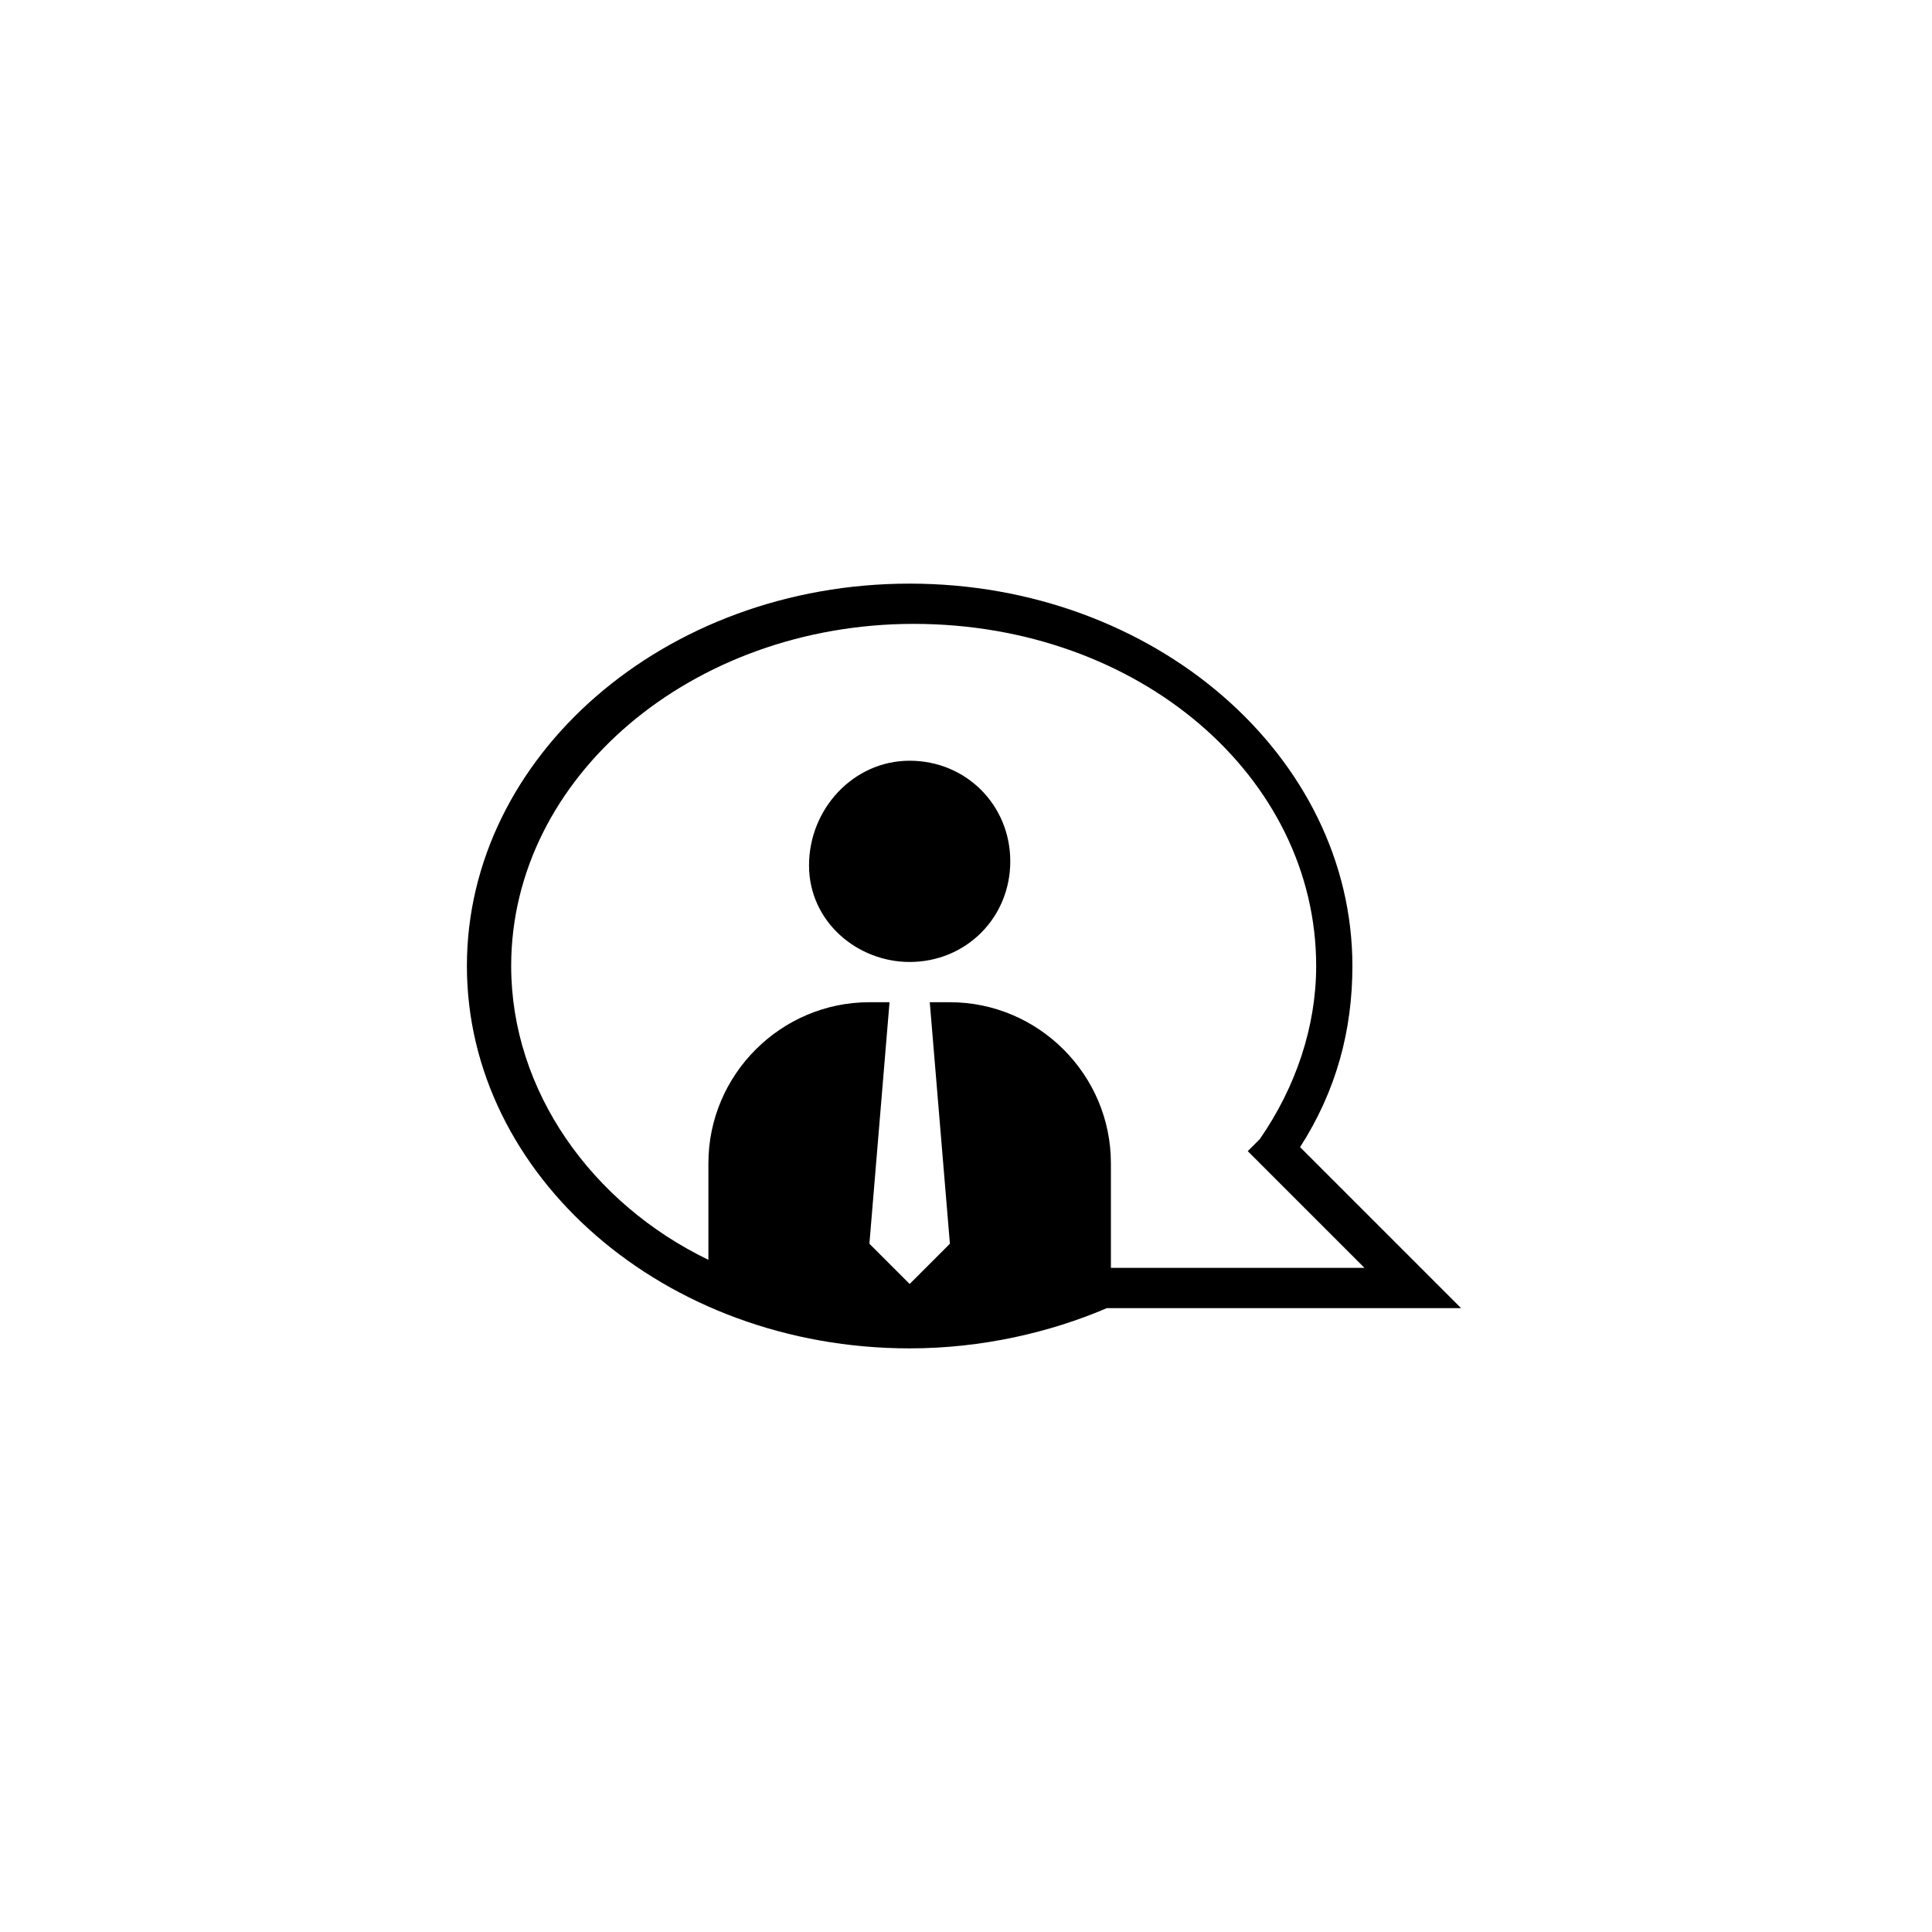 <?xml version="1.0" encoding="utf-8"?>
<!-- Generator: Adobe Illustrator 16.0.0, SVG Export Plug-In . SVG Version: 6.00 Build 0)  -->
<!DOCTYPE svg PUBLIC "-//W3C//DTD SVG 1.1//EN" "http://www.w3.org/Graphics/SVG/1.1/DTD/svg11.dtd">
<svg version="1.1" id="Layer_1" xmlns:sketch="http://www.bohemiancoding.com/sketch/ns"
	 xmlns="http://www.w3.org/2000/svg" xmlns:xlink="http://www.w3.org/1999/xlink" x="0px" y="0px" width="48px" height="48px"
	 viewBox="0 0 48 48" enable-background="new 0 0 48 48" xml:space="preserve">
<g>
	<path d="M22.6,23.9c1.4,0,2.5-1.1,2.5-2.5s-1.1-2.5-2.5-2.5s-2.5,1.2-2.5,2.6S21.3,23.9,22.6,23.9z"/>
	<path d="M32.3,28.5c0.9-1.4,1.3-2.9,1.3-4.5c0-5.2-4.899-9.5-11-9.5s-11,4.3-11,9.5s4.9,9.5,11,9.5c1.8,0,3.5-0.4,4.9-1h8.8
		L32.3,28.5z M12.7,24c0-4.7,4.5-8.5,10-8.5c5.6,0,10,3.8,10,8.5c0,1.5-0.5,3-1.4,4.3L31,28.6l2.9,2.9H27.6v-2.6c0-2.2-1.8-4-4-4
		h-0.5l0.5,6l-1,1l-1-1l0.5-6h-0.5c-2.2,0-4,1.8-4,4V31.3C14.7,29.9,12.7,27.1,12.7,24z"/>
</g>
</svg>
